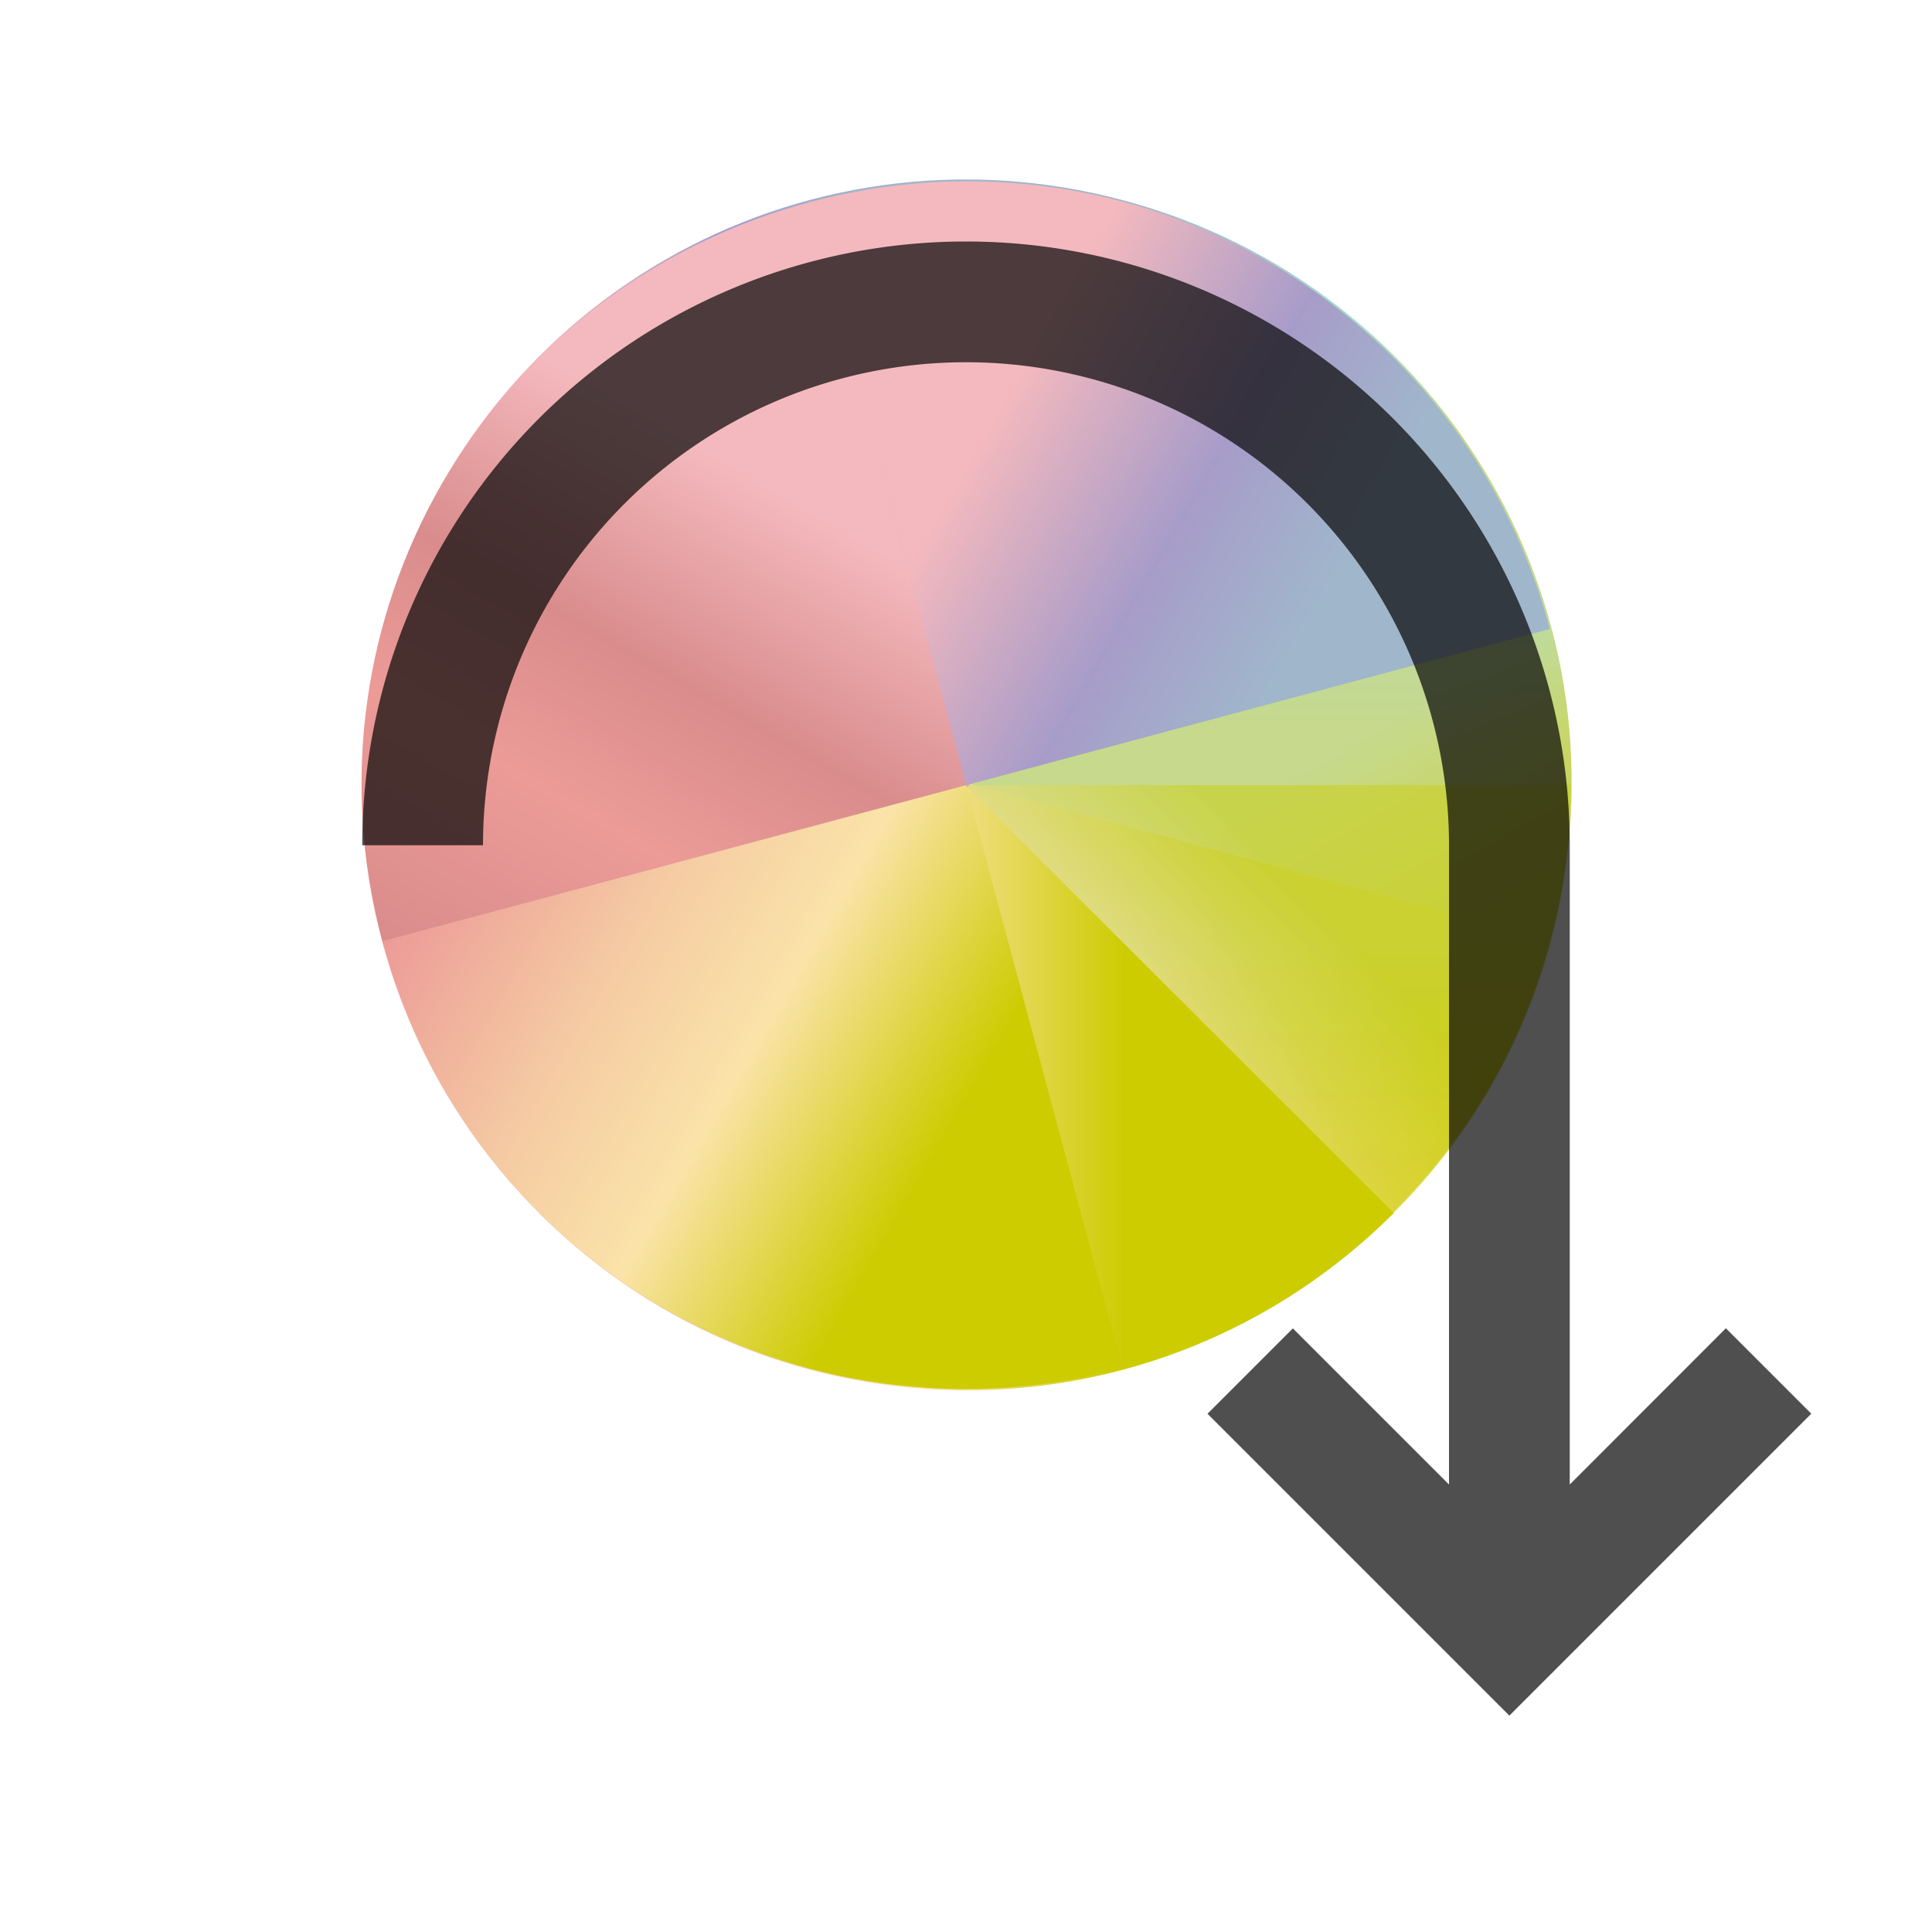 <svg xmlns="http://www.w3.org/2000/svg" xmlns:xlink="http://www.w3.org/1999/xlink" viewBox="0 0 16 16">
    <defs>
        <linearGradient id="b" x1="424.57" x2="408.57" y1="523.8" y2="539.8" gradientUnits="userSpaceOnUse">
            <stop offset="0" stop-color="#cc0"/>
            <stop offset=".312" stop-color="#cc0"/>
            <stop offset=".562" stop-color="#fae3a8"/>
            <stop offset=".75" stop-color="#f5cba3"/>
            <stop offset="1" stop-color="#ec9b97"/>
        </linearGradient>
        <linearGradient id="a" x1="8" x2="24" y1="24" y2="8" gradientUnits="userSpaceOnUse">
            <stop offset="0" stop-color="#f4b9be"/>
            <stop offset=".312" stop-color="#f4b9be"/>
            <stop offset=".562" stop-color="#a79cc9"/>
            <stop offset=".75" stop-color="#a0b6cb"/>
            <stop offset="1" stop-color="#a0b6cb"/>
        </linearGradient>
        <linearGradient id="d" x1="424.57" x2="408.57" y1="523.8" y2="507.8" gradientUnits="userSpaceOnUse">
            <stop offset="0" stop-color="#cc0"/>
            <stop offset=".312" stop-color="#c6d98c"/>
            <stop offset=".562" stop-color="#c6d98c"/>
            <stop offset=".75" stop-color="#a8decc"/>
            <stop offset="1" stop-color="#a0b6cb"/>
        </linearGradient>
        <linearGradient id="c" x1="392.57" x2="408.57" y1="523.8" y2="539.8" gradientUnits="userSpaceOnUse">
            <stop offset="0" stop-color="#f4b9be"/>
            <stop offset=".312" stop-color="#f4b9be"/>
            <stop offset=".562" stop-color="#d98c8c"/>
            <stop offset=".75" stop-color="#ec9b97"/>
            <stop offset="1" stop-color="#d98c8c"/>
        </linearGradient>
        <linearGradient xlink:href="#d" id="g" x1="424.57" x2="408.57" y1="523.8" y2="507.8" gradientUnits="userSpaceOnUse"/>
        <linearGradient xlink:href="#c" id="i" x1="392.57" x2="408.57" y1="523.8" y2="539.8" gradientUnits="userSpaceOnUse"/>
        <path id="e" fill="url(#a)" d="M24 8C15.136 8 8 15.136 8 24h16V8"/>
        <path id="h" fill="url(#b)" d="M408.57 539.8c8.864 0 16-7.136 16-16h-16v16"/>
        <path id="f" fill="url(#c)" d="M408.57 539.8c-8.864 0-16-7.136-16-16h16v16"/>
    </defs>
    <g transform="matrix(.782 0 0 .781 -.597 -806.8)">
        <g transform="rotate(15 -3071.937 46.542) scale(.4)">
            <use xlink:href="#e" width="100%" height="100%" clip-path="url(#5)" transform="translate(384.57 499.8)"/>
            <use xlink:href="#f" width="100%" height="100%" clip-path="url(#6)"/>
            <path fill="url(#g)" d="M408.57 507.8c8.864 0 16 7.136 16 16h-16v-16" clip-path="url(#7)"/>
            <use xlink:href="#h" width="100%" height="100%" clip-path="url(#8)"/>
        </g>
        <g opacity=".7" transform="matrix(.4 0 0 .4 -152.43 831.84)">
            <use xlink:href="#e" width="100%" height="100%" clip-path="url(#9)" filter="url(#4)" transform="translate(384.57 499.8)"/>
            <use xlink:href="#f" width="100%" height="100%" clip-path="url(#A)" filter="url(#4)"/>
            <use xlink:href="#h" width="100%" height="100%" clip-path="url(#B)" filter="url(#4)"/>
            <path fill="url(#g)" d="M408.57 507.8c8.864 0 16 7.136 16 16h-16v-16" clip-path="url(#C)" filter="url(#4)"/>
        </g>
        <use xlink:href="#e" width="100%" height="100%" clip-path="url(#9)" opacity=".35" transform="scale(.4) rotate(45 -3087.94 1317.958)"/>
        <path fill="url(#i)" d="M408.57 539.8c-8.864 0-16-7.136-16-16h16v16" clip-path="url(#A)" opacity=".35" transform="scale(.4) rotate(45 -2292.3 1103.62)"/>
        <use xlink:href="#h" width="100%" height="100%" clip-path="url(#B)" opacity=".35" transform="scale(.4) rotate(45 -2292.3 1103.62)"/>
        <path fill="url(#g)" d="M408.57 507.8c8.864 0 16 7.136 16 16h-16v-16" clip-path="url(#C)" opacity=".35" transform="scale(.4) rotate(45 -2292.3 1103.62)"/>
        <g transform="rotate(75 -454.826 526.113) scale(.4)">
            <use xlink:href="#e" width="100%" height="100%" clip-path="url(#D)" opacity=".3" transform="translate(384.57 499.8)"/>
            <use xlink:href="#f" width="100%" height="100%" clip-path="url(#E)" opacity=".3"/>
            <use xlink:href="#h" width="100%" height="100%" clip-path="url(#F)" opacity=".3"/>
            <path fill="url(#g)" d="M408.57 507.8c8.864 0 16 7.136 16 16h-16v-16" clip-path="url(#G)" opacity=".3"/>
        </g>
    </g>
    <path d="m15 11.708-2.5 2.5-2.5-2.5.707-.707L12 12.294V7a4 4 0 0 0-8 0H3a5 5 0 1 1 10 0v5.294L14.293 11l.707.707Z" style="fill:currentColor;fill-opacity:1;stroke:none;color:#050505;opacity:.7"/>
</svg>
